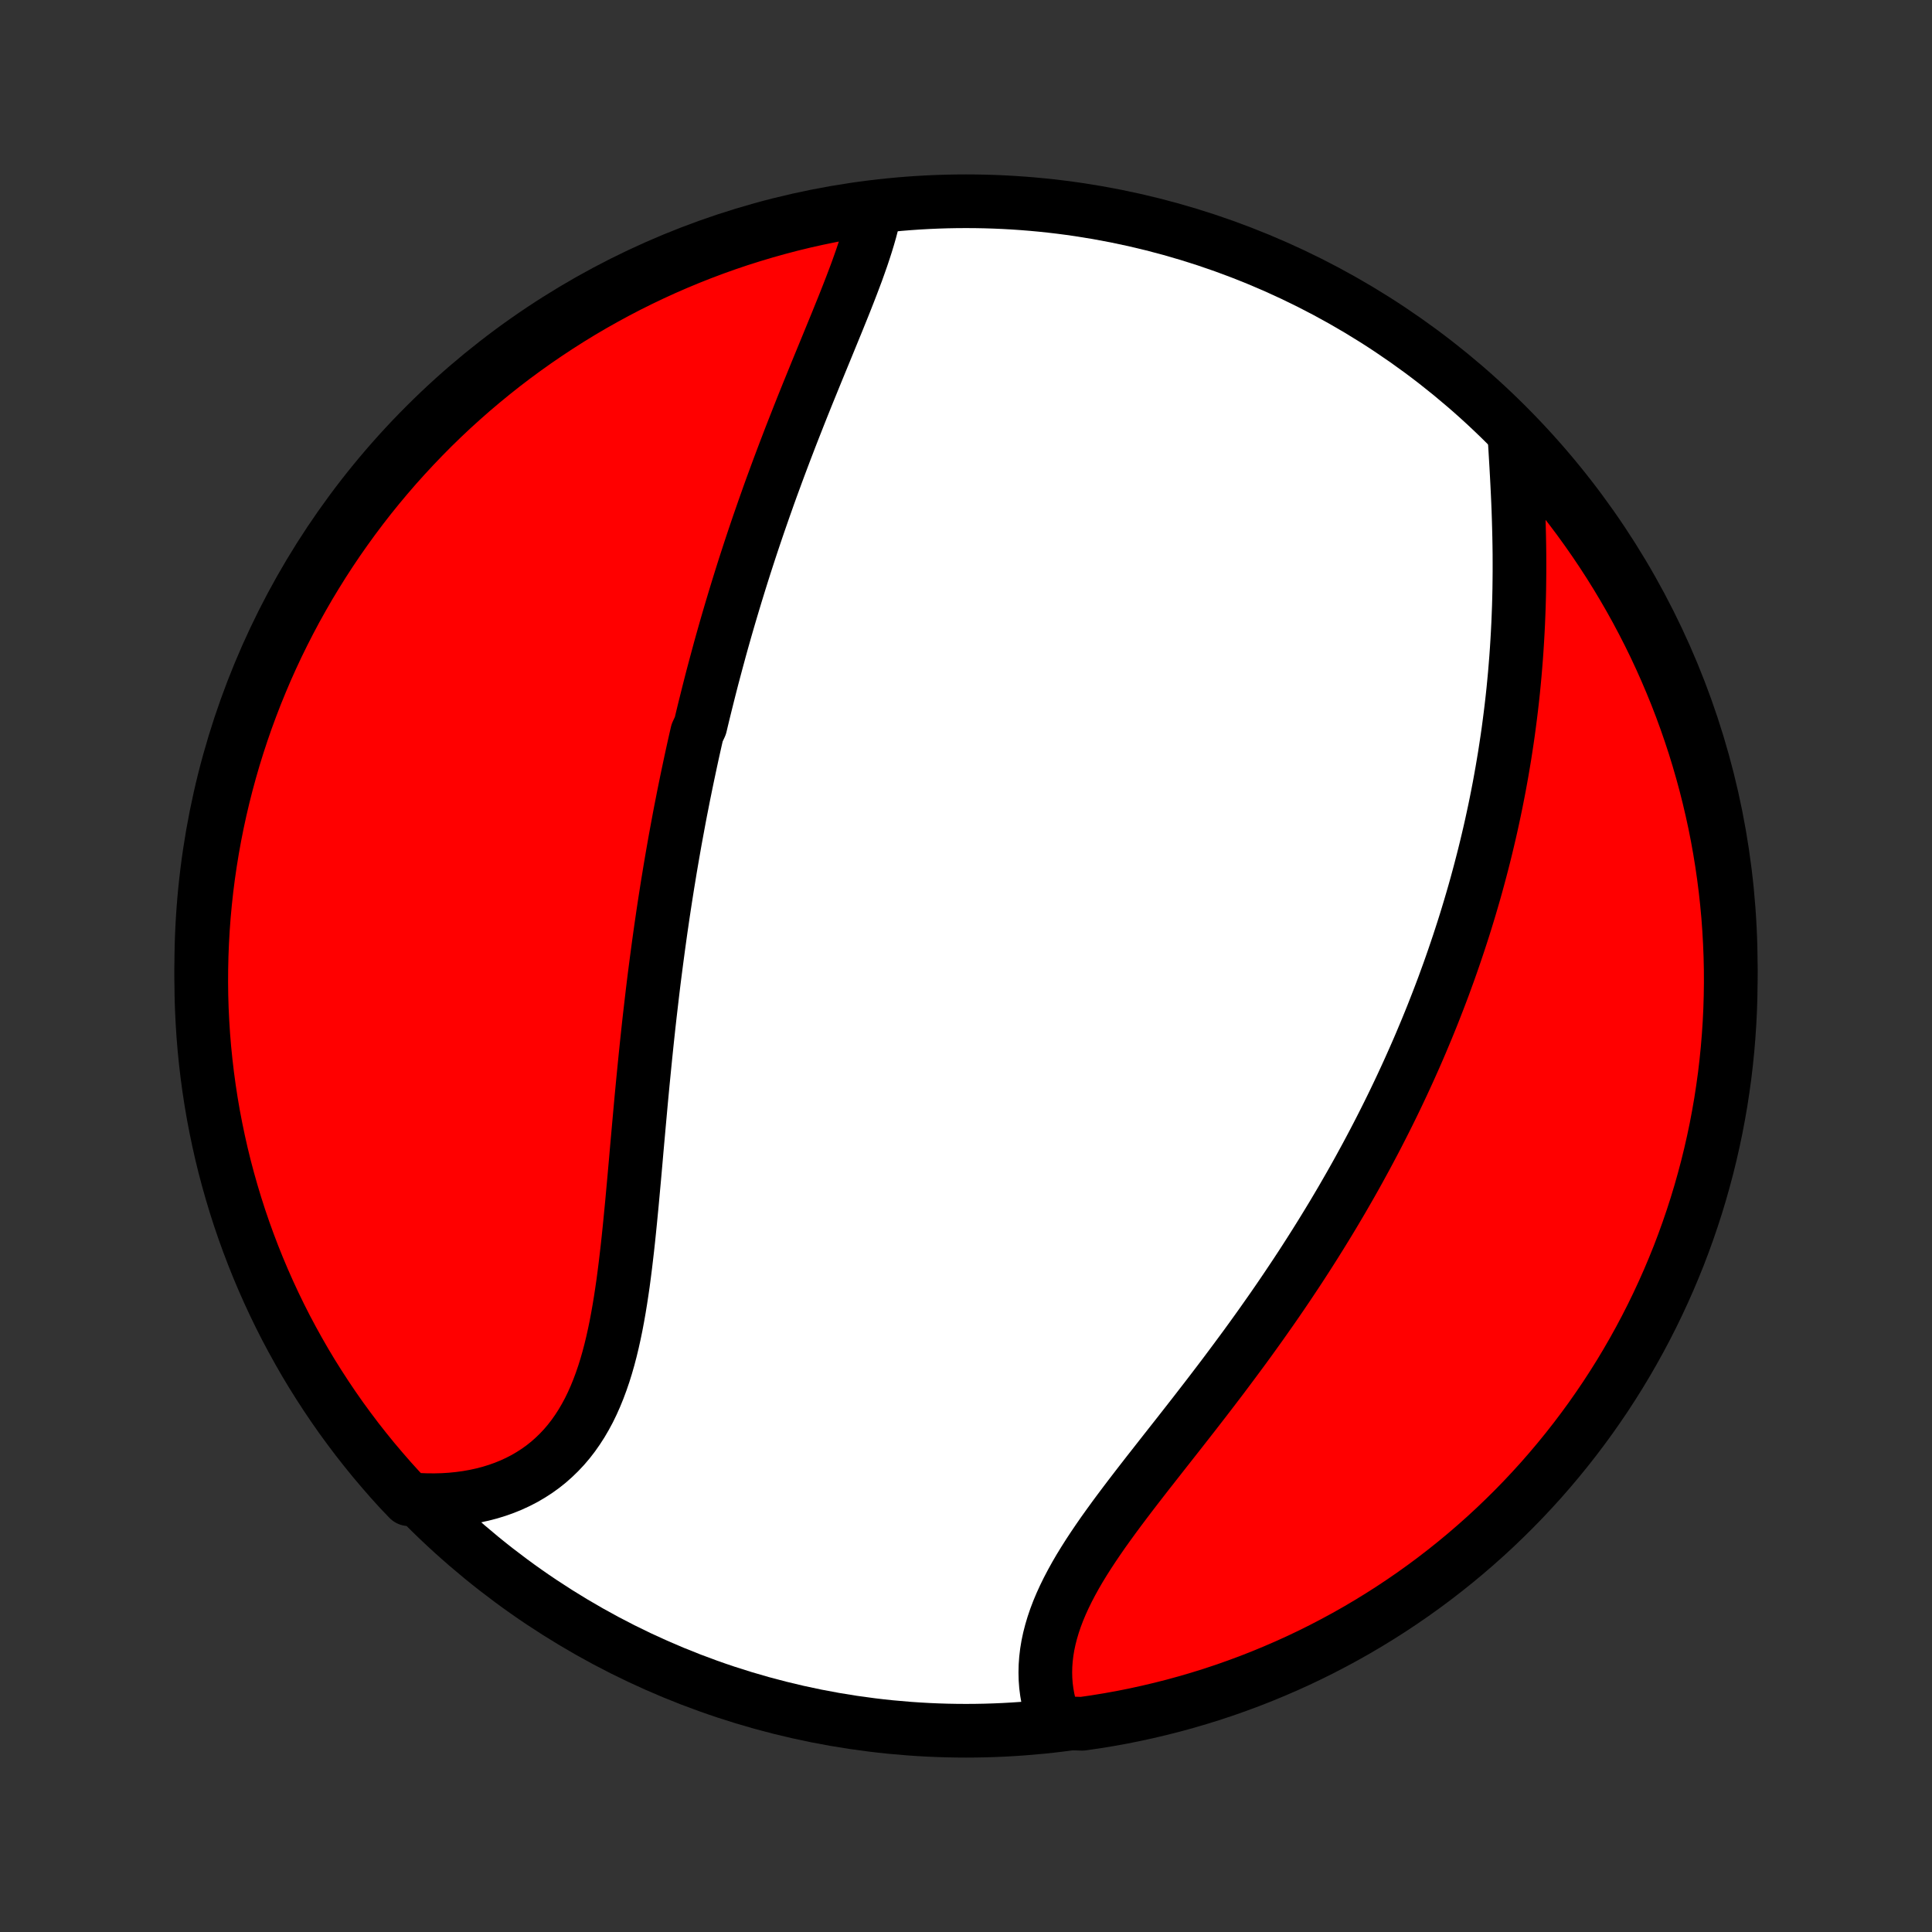 <?xml version="1.0" encoding="utf-8" standalone="no"?>
<!DOCTYPE svg PUBLIC "-//W3C//DTD SVG 1.1//EN"
  "http://www.w3.org/Graphics/SVG/1.1/DTD/svg11.dtd">
<!-- Created with matplotlib (http://matplotlib.org/) -->
<svg height="72pt" version="1.1" viewBox="0 0 72 72" width="72pt" xmlns="http://www.w3.org/2000/svg" xmlns:xlink="http://www.w3.org/1999/xlink">
 <rect x="0" y="0" width="72" height="72" fill="#333333" stroke="none"/>
 <defs>
  <style type="text/css">
*{stroke-linecap:butt;stroke-linejoin:round;}
  </style>
 </defs>
 <g id="figure_1">
  <g id="patch_1">
   <path d="
M0 72
L72 72
L72 0
L0 0
z
" style="fill:none;"/>
  </g>
  <g id="axes_1">
   <g id="PatchCollection_1">
    <defs>
     <path d="
M36 -7.5
C43.558 -7.5 50.808 -10.503 56.153 -15.848
C61.497 -21.192 64.5 -28.442 64.5 -36
C64.5 -43.558 61.497 -50.808 56.153 -56.153
C50.808 -61.497 43.558 -64.5 36 -64.5
C28.442 -64.5 21.192 -61.497 15.848 -56.153
C10.503 -50.808 7.5 -43.558 7.5 -36
C7.5 -28.442 10.503 -21.192 15.848 -15.848
C21.192 -10.503 28.442 -7.5 36 -7.5
z
" id="C0_0_a811fe30f3"/>
     <path d="
M32.602 -64.14
L32.551 -63.896
L32.493 -63.65
L32.428 -63.402
L32.356 -63.151
L32.279 -62.898
L32.197 -62.644
L32.111 -62.387
L32.02 -62.129
L31.927 -61.869
L31.829 -61.608
L31.729 -61.345
L31.627 -61.082
L31.523 -60.817
L31.417 -60.551
L31.309 -60.285
L31.201 -60.017
L31.091 -59.749
L30.981 -59.481
L30.871 -59.212
L30.76 -58.942
L30.649 -58.672
L30.538 -58.402
L30.427 -58.132
L30.317 -57.862
L30.207 -57.592
L30.097 -57.322
L29.988 -57.051
L29.88 -56.782
L29.773 -56.512
L29.667 -56.242
L29.561 -55.973
L29.456 -55.704
L29.353 -55.435
L29.25 -55.167
L29.149 -54.899
L29.048 -54.631
L28.949 -54.364
L28.851 -54.097
L28.753 -53.831
L28.657 -53.565
L28.563 -53.299
L28.469 -53.034
L28.377 -52.769
L28.285 -52.505
L28.195 -52.241
L28.106 -51.978
L28.018 -51.715
L27.931 -51.452
L27.846 -51.19
L27.761 -50.928
L27.678 -50.667
L27.596 -50.406
L27.515 -50.145
L27.435 -49.885
L27.356 -49.624
L27.278 -49.364
L27.201 -49.105
L27.125 -48.845
L27.05 -48.586
L26.976 -48.326
L26.903 -48.067
L26.831 -47.808
L26.761 -47.549
L26.691 -47.29
L26.622 -47.031
L26.553 -46.772
L26.486 -46.512
L26.42 -46.253
L26.355 -45.994
L26.29 -45.734
L26.226 -45.474
L26.163 -45.214
L26.101 -44.953
L25.98 -44.692
L25.92 -44.431
L25.861 -44.169
L25.803 -43.907
L25.746 -43.644
L25.69 -43.381
L25.634 -43.117
L25.579 -42.853
L25.525 -42.588
L25.471 -42.322
L25.419 -42.055
L25.366 -41.788
L25.315 -41.52
L25.265 -41.251
L25.215 -40.981
L25.165 -40.71
L25.117 -40.438
L25.069 -40.165
L25.022 -39.891
L24.975 -39.616
L24.93 -39.34
L24.884 -39.062
L24.84 -38.784
L24.796 -38.504
L24.753 -38.223
L24.71 -37.94
L24.669 -37.657
L24.627 -37.371
L24.587 -37.085
L24.547 -36.797
L24.508 -36.507
L24.469 -36.216
L24.431 -35.924
L24.393 -35.63
L24.356 -35.334
L24.32 -35.037
L24.285 -34.738
L24.25 -34.438
L24.215 -34.136
L24.181 -33.833
L24.148 -33.528
L24.115 -33.221
L24.083 -32.913
L24.051 -32.603
L24.02 -32.291
L23.989 -31.978
L23.958 -31.663
L23.928 -31.347
L23.898 -31.03
L23.869 -30.711
L23.84 -30.391
L23.811 -30.069
L23.782 -29.746
L23.753 -29.422
L23.724 -29.098
L23.696 -28.771
L23.667 -28.445
L23.638 -28.117
L23.608 -27.789
L23.578 -27.46
L23.548 -27.131
L23.516 -26.801
L23.484 -26.471
L23.451 -26.142
L23.417 -25.813
L23.381 -25.484
L23.343 -25.156
L23.304 -24.829
L23.263 -24.504
L23.22 -24.179
L23.173 -23.857
L23.124 -23.536
L23.072 -23.218
L23.016 -22.902
L22.957 -22.589
L22.893 -22.28
L22.825 -21.974
L22.752 -21.672
L22.674 -21.375
L22.59 -21.082
L22.5 -20.794
L22.403 -20.512
L22.3 -20.235
L22.19 -19.965
L22.073 -19.702
L21.948 -19.445
L21.814 -19.196
L21.673 -18.955
L21.523 -18.722
L21.365 -18.497
L21.198 -18.281
L21.022 -18.074
L20.837 -17.877
L20.643 -17.689
L20.441 -17.51
L20.23 -17.342
L20.01 -17.184
L19.782 -17.037
L19.546 -16.899
L19.302 -16.773
L19.051 -16.657
L18.792 -16.552
L18.527 -16.458
L18.255 -16.374
L17.977 -16.302
L17.693 -16.24
L17.404 -16.189
L17.11 -16.149
L16.812 -16.119
L16.509 -16.1
L16.203 -16.092
L15.893 -16.094
L15.581 -16.106
L15.232 -16.129
L14.894 -16.483
L14.563 -16.848
L14.239 -17.22
L13.921 -17.596
L13.61 -17.979
L13.305 -18.367
L13.008 -18.761
L12.717 -19.159
L12.434 -19.563
L12.158 -19.972
L11.889 -20.386
L11.627 -20.804
L11.373 -21.227
L11.127 -21.655
L10.888 -22.087
L10.656 -22.523
L10.433 -22.963
L10.217 -23.408
L10.009 -23.856
L9.809 -24.308
L9.617 -24.763
L9.433 -25.222
L9.257 -25.684
L9.089 -26.149
L8.929 -26.617
L8.778 -27.088
L8.635 -27.562
L8.5 -28.039
L8.373 -28.517
L8.255 -28.999
L8.146 -29.482
L8.045 -29.967
L7.952 -30.454
L7.868 -30.943
L7.793 -31.433
L7.726 -31.925
L7.668 -32.418
L7.618 -32.912
L7.577 -33.407
L7.545 -33.902
L7.521 -34.399
L7.506 -34.895
L7.5 -35.393
L7.503 -35.89
L7.514 -36.388
L7.534 -36.885
L7.562 -37.382
L7.599 -37.878
L7.645 -38.374
L7.699 -38.87
L7.762 -39.364
L7.834 -39.858
L7.914 -40.35
L8.003 -40.841
L8.1 -41.33
L8.206 -41.818
L8.32 -42.304
L8.443 -42.788
L8.574 -43.27
L8.713 -43.75
L8.861 -44.227
L9.017 -44.702
L9.181 -45.175
L9.354 -45.644
L9.534 -46.111
L9.723 -46.574
L9.919 -47.035
L10.124 -47.492
L10.336 -47.945
L10.557 -48.395
L10.785 -48.841
L11.02 -49.283
L11.264 -49.721
L11.514 -50.155
L11.773 -50.584
L12.038 -51.009
L12.311 -51.43
L12.591 -51.846
L12.879 -52.257
L13.173 -52.663
L13.474 -53.064
L13.782 -53.46
L14.097 -53.85
L14.419 -54.235
L14.747 -54.615
L15.082 -54.988
L15.423 -55.356
L15.77 -55.718
L16.123 -56.075
L16.483 -56.425
L16.848 -56.769
L17.22 -57.106
L17.596 -57.437
L17.979 -57.761
L18.367 -58.079
L18.761 -58.391
L19.159 -58.695
L19.563 -58.992
L19.972 -59.283
L20.386 -59.566
L20.804 -59.842
L21.227 -60.111
L21.655 -60.373
L22.087 -60.627
L22.523 -60.873
L22.963 -61.112
L23.408 -61.344
L23.856 -61.567
L24.308 -61.783
L24.763 -61.991
L25.222 -62.191
L25.684 -62.383
L26.149 -62.567
L26.617 -62.743
L27.088 -62.911
L27.562 -63.071
L28.039 -63.222
L28.517 -63.365
L28.999 -63.5
L29.482 -63.627
L29.967 -63.745
L30.454 -63.854
L30.943 -63.955
L31.433 -64.048
L31.925 -64.132
z
" id="C0_1_1c33ba609b"/>
     <path d="
M56.45 -55.567
L56.47 -55.249
L56.489 -54.929
L56.508 -54.607
L56.526 -54.284
L56.543 -53.959
L56.559 -53.633
L56.574 -53.307
L56.587 -52.98
L56.598 -52.653
L56.607 -52.326
L56.615 -51.999
L56.621 -51.672
L56.625 -51.346
L56.626 -51.02
L56.626 -50.694
L56.623 -50.37
L56.619 -50.046
L56.612 -49.723
L56.603 -49.401
L56.591 -49.08
L56.578 -48.761
L56.562 -48.443
L56.544 -48.126
L56.524 -47.81
L56.502 -47.496
L56.477 -47.183
L56.451 -46.872
L56.422 -46.562
L56.392 -46.254
L56.359 -45.947
L56.324 -45.642
L56.287 -45.338
L56.248 -45.035
L56.208 -44.735
L56.165 -44.435
L56.12 -44.138
L56.074 -43.841
L56.025 -43.547
L55.975 -43.253
L55.923 -42.961
L55.87 -42.671
L55.814 -42.382
L55.757 -42.094
L55.698 -41.807
L55.637 -41.522
L55.575 -41.238
L55.511 -40.955
L55.445 -40.674
L55.378 -40.394
L55.309 -40.114
L55.238 -39.836
L55.166 -39.559
L55.092 -39.283
L55.017 -39.008
L54.94 -38.734
L54.861 -38.461
L54.781 -38.189
L54.699 -37.917
L54.616 -37.647
L54.531 -37.377
L54.444 -37.108
L54.356 -36.839
L54.266 -36.571
L54.175 -36.304
L54.082 -36.037
L53.988 -35.771
L53.891 -35.505
L53.794 -35.239
L53.694 -34.974
L53.593 -34.71
L53.49 -34.446
L53.386 -34.181
L53.28 -33.918
L53.172 -33.654
L53.062 -33.391
L52.951 -33.127
L52.838 -32.864
L52.723 -32.601
L52.606 -32.338
L52.488 -32.075
L52.367 -31.811
L52.245 -31.548
L52.121 -31.285
L51.995 -31.021
L51.867 -30.757
L51.737 -30.493
L51.605 -30.229
L51.471 -29.965
L51.335 -29.7
L51.197 -29.435
L51.056 -29.169
L50.914 -28.903
L50.769 -28.637
L50.623 -28.37
L50.474 -28.103
L50.323 -27.836
L50.169 -27.568
L50.014 -27.299
L49.856 -27.031
L49.696 -26.761
L49.533 -26.491
L49.368 -26.221
L49.201 -25.95
L49.031 -25.678
L48.859 -25.406
L48.685 -25.134
L48.508 -24.86
L48.329 -24.587
L48.147 -24.313
L47.963 -24.038
L47.777 -23.763
L47.588 -23.487
L47.397 -23.211
L47.203 -22.935
L47.008 -22.658
L46.81 -22.381
L46.61 -22.103
L46.408 -21.825
L46.203 -21.547
L45.997 -21.269
L45.789 -20.99
L45.58 -20.711
L45.368 -20.432
L45.155 -20.153
L44.941 -19.874
L44.725 -19.595
L44.509 -19.316
L44.291 -19.037
L44.073 -18.758
L43.855 -18.48
L43.636 -18.202
L43.417 -17.924
L43.199 -17.646
L42.982 -17.369
L42.765 -17.093
L42.55 -16.816
L42.337 -16.541
L42.126 -16.266
L41.917 -15.991
L41.712 -15.718
L41.51 -15.445
L41.312 -15.172
L41.118 -14.901
L40.93 -14.63
L40.747 -14.36
L40.57 -14.091
L40.4 -13.823
L40.236 -13.555
L40.081 -13.289
L39.934 -13.023
L39.795 -12.758
L39.666 -12.495
L39.546 -12.232
L39.436 -11.97
L39.337 -11.709
L39.249 -11.45
L39.172 -11.191
L39.106 -10.934
L39.052 -10.679
L39.01 -10.425
L38.98 -10.172
L38.962 -9.922
L38.956 -9.673
L38.962 -9.427
L38.98 -9.182
L39.011 -8.941
L39.053 -8.701
L39.107 -8.465
L39.172 -8.232
L39.249 -8.002
L39.839 -7.775
L40.331 -7.76
L40.822 -7.831
L41.312 -7.911
L41.8 -7.999
L42.286 -8.096
L42.77 -8.202
L43.252 -8.316
L43.732 -8.438
L44.209 -8.569
L44.684 -8.708
L45.157 -8.855
L45.627 -9.011
L46.093 -9.175
L46.557 -9.347
L47.017 -9.527
L47.474 -9.716
L47.928 -9.912
L48.378 -10.116
L48.824 -10.328
L49.266 -10.548
L49.704 -10.776
L50.138 -11.011
L50.568 -11.254
L50.993 -11.505
L51.414 -11.763
L51.83 -12.028
L52.241 -12.301
L52.648 -12.581
L53.049 -12.868
L53.445 -13.162
L53.835 -13.463
L54.221 -13.771
L54.6 -14.085
L54.974 -14.407
L55.343 -14.735
L55.705 -15.069
L56.061 -15.41
L56.412 -15.757
L56.756 -16.11
L57.093 -16.469
L57.425 -16.834
L57.749 -17.205
L58.067 -17.582
L58.379 -17.965
L58.683 -18.352
L58.981 -18.746
L59.272 -19.144
L59.555 -19.548
L59.832 -19.956
L60.101 -20.37
L60.363 -20.788
L60.617 -21.211
L60.864 -21.639
L61.103 -22.07
L61.335 -22.507
L61.559 -22.947
L61.775 -23.391
L61.983 -23.839
L62.184 -24.291
L62.376 -24.746
L62.561 -25.204
L62.737 -25.666
L62.905 -26.132
L63.065 -26.6
L63.217 -27.071
L63.36 -27.544
L63.495 -28.021
L63.622 -28.499
L63.74 -28.98
L63.85 -29.464
L63.952 -29.949
L64.044 -30.436
L64.129 -30.924
L64.204 -31.415
L64.272 -31.906
L64.33 -32.399
L64.38 -32.893
L64.421 -33.388
L64.454 -33.884
L64.478 -34.38
L64.493 -34.877
L64.5 -35.374
L64.498 -35.871
L64.487 -36.369
L64.467 -36.866
L64.439 -37.363
L64.403 -37.86
L64.357 -38.356
L64.303 -38.851
L64.24 -39.346
L64.169 -39.839
L64.089 -40.331
L64.001 -40.822
L63.904 -41.312
L63.798 -41.8
L63.684 -42.286
L63.562 -42.77
L63.431 -43.252
L63.292 -43.732
L63.145 -44.209
L62.989 -44.684
L62.825 -45.157
L62.653 -45.627
L62.473 -46.093
L62.284 -46.557
L62.088 -47.017
L61.884 -47.474
L61.672 -47.928
L61.452 -48.378
L61.224 -48.824
L60.989 -49.266
L60.746 -49.704
L60.495 -50.138
L60.237 -50.568
L59.972 -50.993
L59.699 -51.414
L59.419 -51.83
L59.132 -52.241
L58.838 -52.648
L58.537 -53.049
L58.229 -53.445
L57.915 -53.835
L57.593 -54.221
L57.266 -54.6
z
" id="C0_2_f827bff8d9"/>
    </defs>
    <g clip-path="url(#p1bffca34e9)">
     <use style="fill:#ffffff;stroke:#000000;stroke-width:2.0;" x="0.0" xlink:href="#C0_0_a811fe30f3" y="72.0"/>
    </g>
    <g clip-path="url(#p1bffca34e9)">
     <use style="fill:#ff0000;stroke:#000000;stroke-width:2.0;" x="0.0" xlink:href="#C0_1_1c33ba609b" y="72.0"/>
    </g>
    <g clip-path="url(#p1bffca34e9)">
     <use style="fill:#ff0000;stroke:#000000;stroke-width:2.0;" x="0.0" xlink:href="#C0_2_f827bff8d9" y="72.0"/>
    </g>
   </g>
  </g>
 </g>
 <defs>
  <clipPath id="p1bffca34e9">
   <rect height="72.0" width="72.0" x="0.0" y="0.0"/>
  </clipPath>
 </defs>
</svg>
